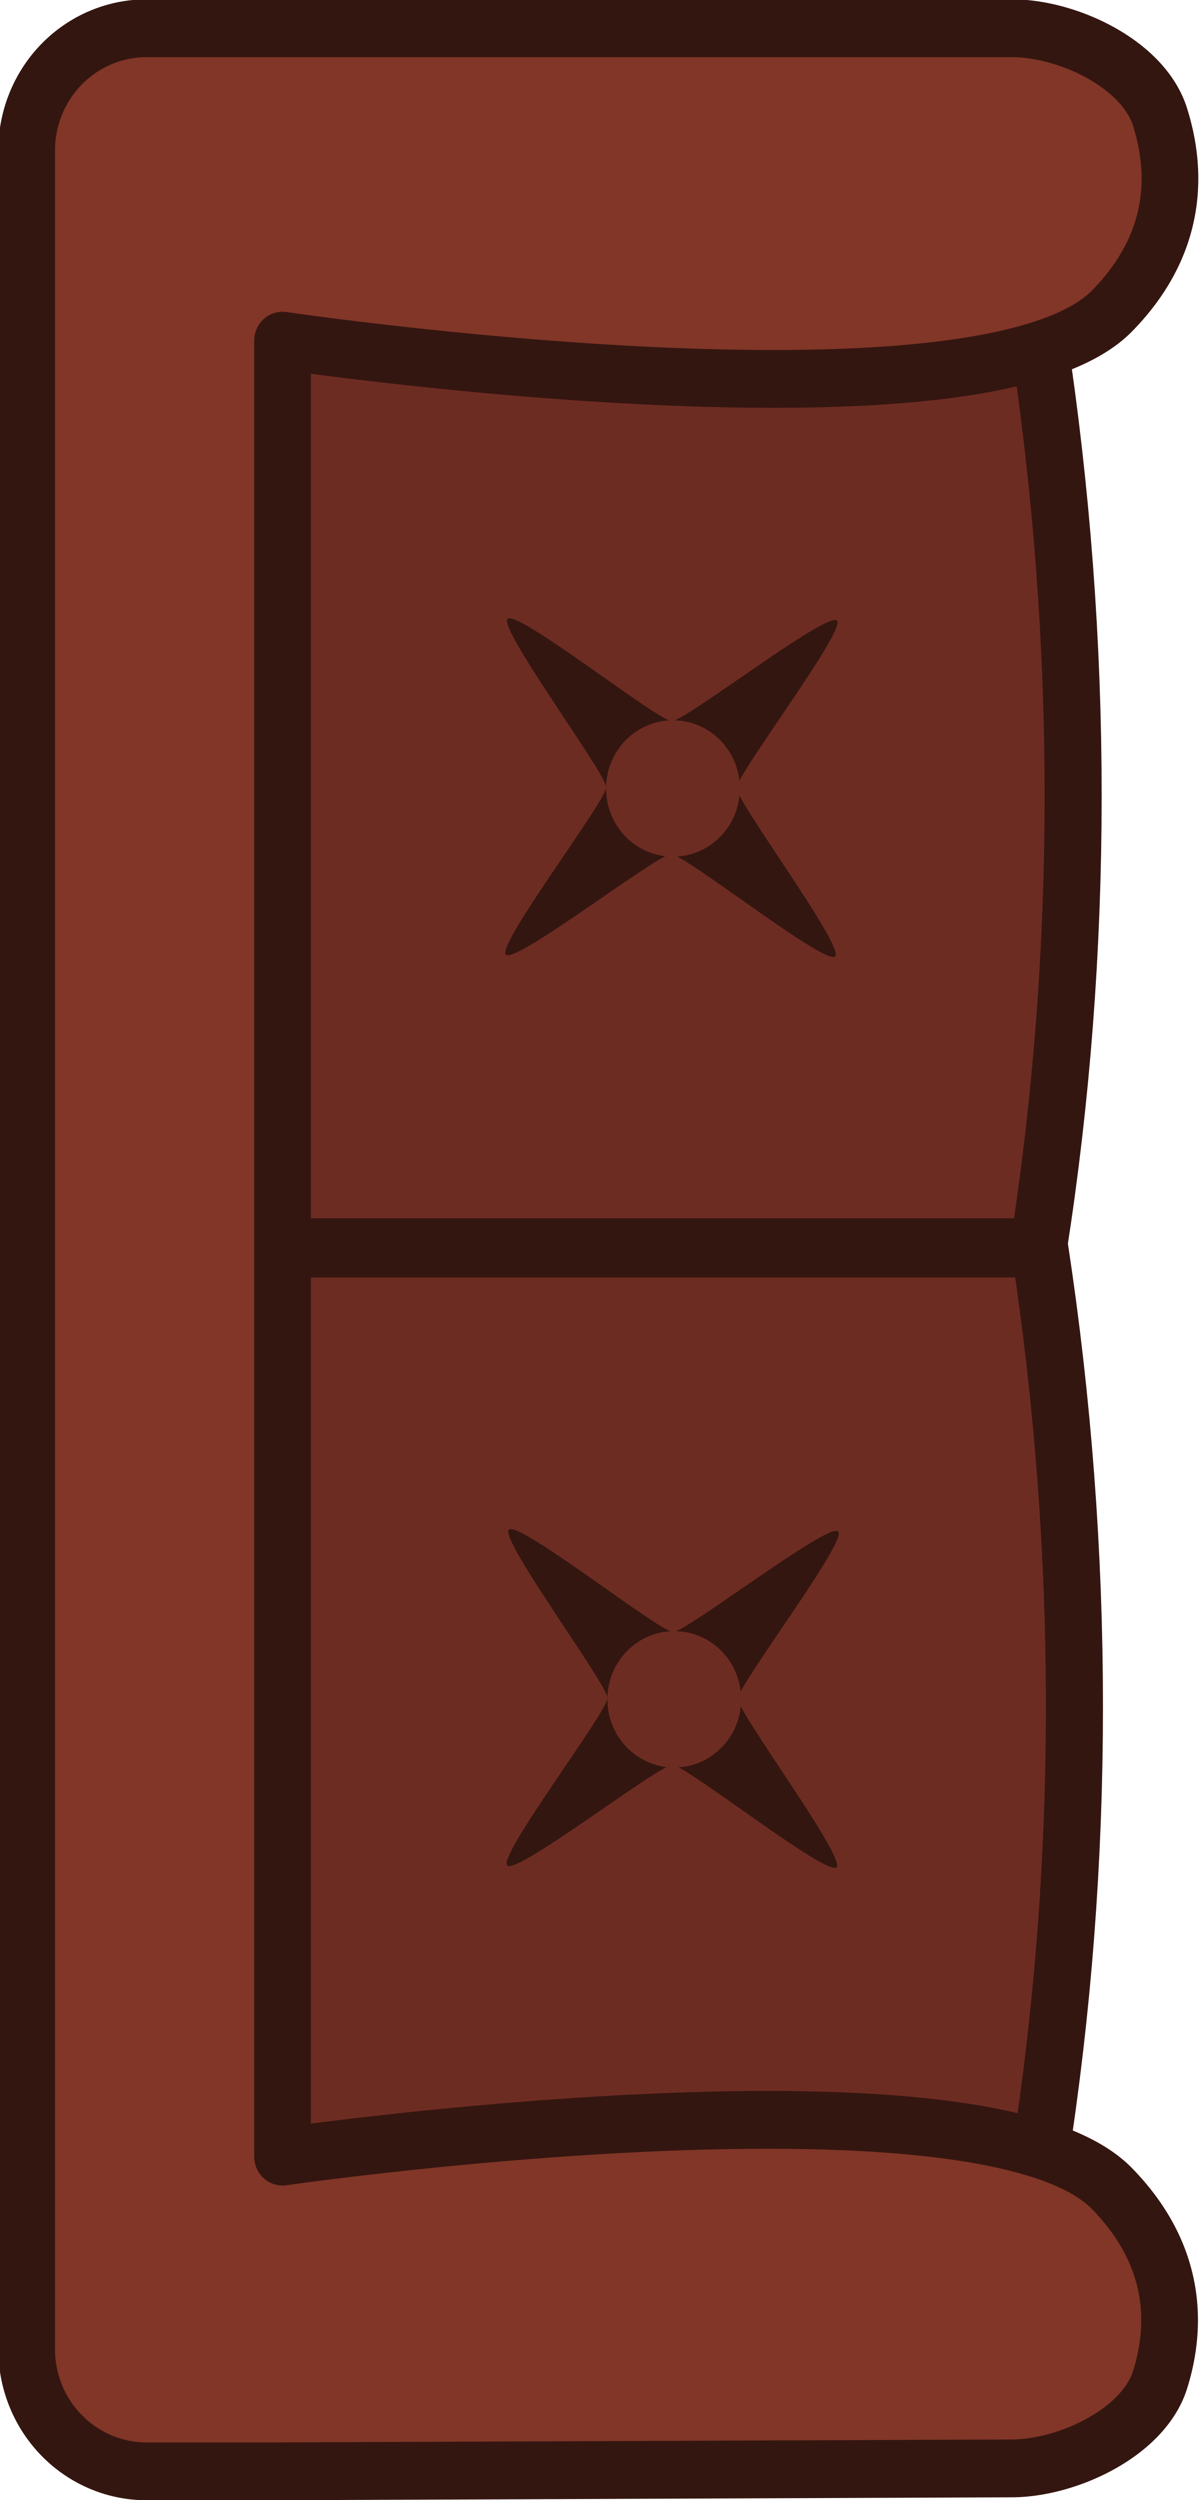 <?xml version="1.0" encoding="UTF-8" standalone="no"?>
<svg
   version="1.1"
   viewBox="0 0 148 308.332"
   fill="none"
   stroke="none"
   stroke-linecap="square"
   stroke-miterlimit="10"
   id="svg27"
   width="148"
   height="308.332"
   xmlns="http://www.w3.org/2000/svg"
   xmlns:svg="http://www.w3.org/2000/svg">
  <defs
     id="defs27" />
  <g
     id="g229"
     transform="matrix(3.587,0,0,3.657,-4159.749,668.233)">
    <g
       id="g108"
       transform="translate(1203.799,-240.661)"
       style="display:inline">
      <g
         id="g107"
         transform="translate(-0.094,1.684)">
        <path
           id="rect105"
           style="fill:#6d2c22;fill-opacity:1;stroke:#341610;stroke-width:1.962;stroke-linecap:round;stroke-linejoin:round;stroke-miterlimit:5;paint-order:fill markers stroke"
           d="m -35.173,67.633 c 8.949,0 17.898,0 26.847,0 1.59,10.228 1.59,20.736 0,30.683 -8.949,0 -17.898,0 -26.847,0 0,-10.228 0,-20.455 0,-30.683 z" />
        <g
           id="g106">
          <path
             style="fill:#341610;fill-opacity:1;stroke:none;stroke-width:1.462;stroke-linecap:square;stroke-linejoin:miter;stroke-miterlimit:5;stroke-dasharray:none;stroke-opacity:1;paint-order:fill markers stroke"
             id="path105"
             d="m -23.251,79.382 c -0.243,0.26 -0.703,4.961 -1.059,4.973 -0.356,0.011 -1.117,-4.651 -1.377,-4.894 -0.26,-0.243 -4.961,-0.703 -4.973,-1.059 -0.011,-0.356 4.651,-1.117 4.894,-1.377 0.243,-0.26 0.703,-4.961 1.059,-4.973 0.356,-0.011 1.117,4.651 1.377,4.894 0.26,0.243 4.961,0.703 4.973,1.059 0.011,0.356 -4.651,1.117 -4.894,1.377 z"
             transform="matrix(0.954,-0.885,0.885,0.954,-66.776,-13.485)" />
          <circle
             style="fill:#6d2c22;fill-opacity:1;stroke:none;stroke-width:1.996;stroke-linecap:square;stroke-linejoin:miter;stroke-miterlimit:5;stroke-dasharray:none;stroke-opacity:1;paint-order:fill markers stroke"
             id="path106"
             cx="-20.893"
             cy="82.84"
             r="2.299" />
        </g>
      </g>
      <g
         id="g107-4"
         transform="translate(-0.049,32.4)">
        <path
           id="rect105-1"
           style="fill:#6d2c22;fill-opacity:1;stroke:#341610;stroke-width:1.962;stroke-linecap:round;stroke-linejoin:round;stroke-miterlimit:5;paint-order:fill markers stroke"
           d="m -35.173,67.633 c 8.949,0 17.898,0 26.847,0 1.59,10.228 1.59,20.736 0,30.683 -8.949,0 -17.898,0 -26.847,0 0,-10.228 0,-20.455 0,-30.683 z" />
        <g
           id="g106-7">
          <path
             style="fill:#341610;fill-opacity:1;stroke:none;stroke-width:1.462;stroke-linecap:square;stroke-linejoin:miter;stroke-miterlimit:5;stroke-dasharray:none;stroke-opacity:1;paint-order:fill markers stroke"
             id="path105-5"
             d="m -23.251,79.382 c -0.243,0.26 -0.703,4.961 -1.059,4.973 -0.356,0.011 -1.117,-4.651 -1.377,-4.894 -0.26,-0.243 -4.961,-0.703 -4.973,-1.059 -0.011,-0.356 4.651,-1.117 4.894,-1.377 0.243,-0.26 0.703,-4.961 1.059,-4.973 0.356,-0.011 1.117,4.651 1.377,4.894 0.26,0.243 4.961,0.703 4.973,1.059 0.011,0.356 -4.651,1.117 -4.894,1.377 z"
             transform="matrix(0.954,-0.885,0.885,0.954,-66.776,-13.485)" />
          <circle
             style="fill:#6d2c22;fill-opacity:1;stroke:none;stroke-width:1.996;stroke-linecap:square;stroke-linejoin:miter;stroke-miterlimit:5;stroke-dasharray:none;stroke-opacity:1;paint-order:fill markers stroke"
             id="path106-6"
             cx="-20.893"
             cy="82.84"
             r="2.299" />
        </g>
      </g>
    </g>
    <path
       id="rect104"
       style="display:inline;fill:#813627;stroke:#341610;stroke-width:1.95;stroke-linecap:round;stroke-linejoin:round;stroke-miterlimit:5;stroke-dasharray:none;paint-order:fill markers stroke"
       d="m 906.478,-164.841 4.357,5e-5 h 25.405 c 1.896,0 4.507,1.193 5.085,2.988 0.591,1.835 0.632,4.264 -1.651,6.547 -4.485,4.485 -28.518,1 -28.518,1 v 30.659 30.58 c 0,0 24.061,-3.407 28.518,1.078 2.248,2.262 2.229,4.64 1.657,6.441 -0.57,1.796 -3.194,2.988 -5.091,2.996 l -25.405,0.099 h -4.356 a 4.122,4.122 45 0 1 -4.122,-4.122 l 0,-74.144 a 4.122,4.122 135 0 1 4.122,-4.122 z"
       transform="translate(258.233,-16.933)" />
  </g>
</svg>
